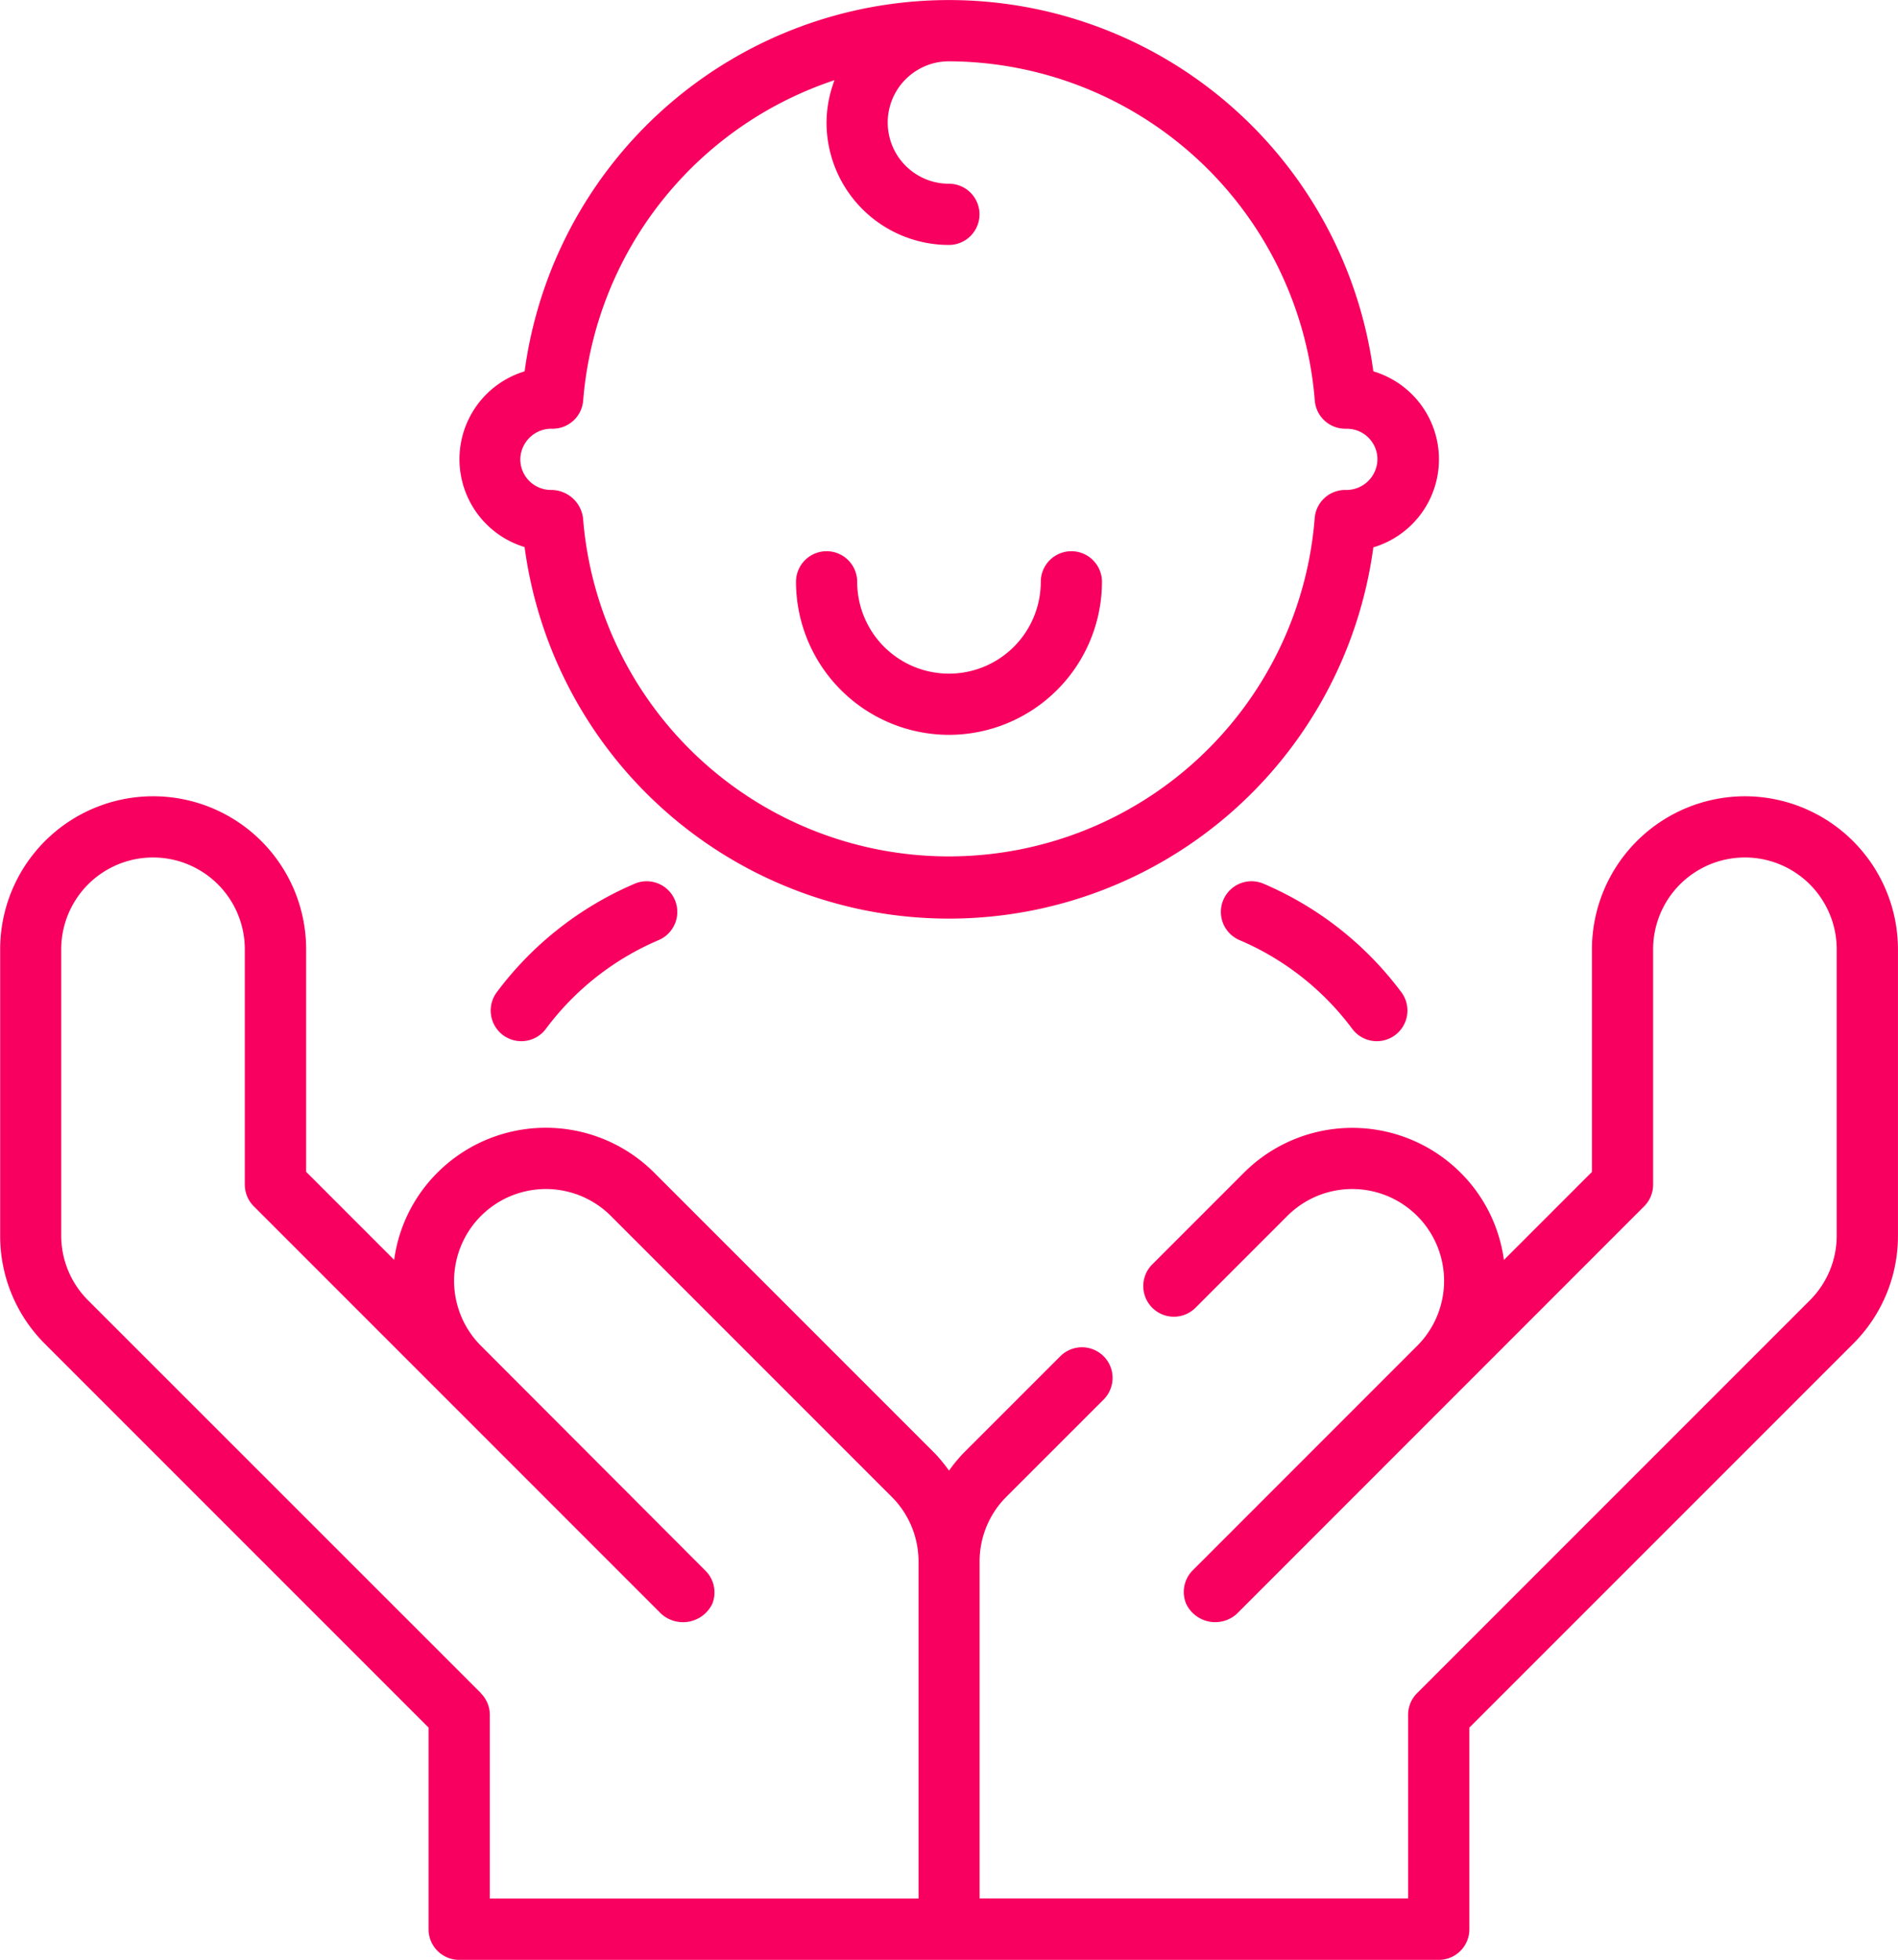 <svg id="noun-child-care-4517594_1_" data-name="noun-child-care-4517594 (1)" xmlns="http://www.w3.org/2000/svg" width="55.829" height="57.631" viewBox="0 0 55.829 57.631">
  <path id="Path_8097" data-name="Path 8097" d="M130.078,227.5a4.507,4.507,0,0,0-4.5,4.5v6.547l-2.589,2.589a4.463,4.463,0,0,0-1.277-2.569,4.509,4.509,0,0,0-6.367,0l-2.7,2.7a.9.9,0,0,0,1.273,1.274l2.7-2.7a2.7,2.7,0,1,1,3.82,3.82l-6.612,6.612a.9.9,0,0,0-.18.982.947.947,0,0,0,1.481.292l11.987-11.989a.9.9,0,0,0,.264-.636V232a2.7,2.7,0,1,1,5.4,0v8.413a2.686,2.686,0,0,1-.791,1.911l-11.552,11.551a.9.9,0,0,0-.264.637v5.4H107.567v-9.905a2.685,2.685,0,0,1,.791-1.911l2.856-2.855a.9.9,0,1,0-1.273-1.274l-2.856,2.855h0a4.649,4.649,0,0,0-.418.509,4.65,4.65,0,0,0-.418-.509l-8.259-8.258h0a4.509,4.509,0,0,0-6.367,0,4.462,4.462,0,0,0-1.277,2.569l-2.589-2.589V232a4.5,4.5,0,0,0-9,0v8.413A4.474,4.474,0,0,0,80.07,243.6l11.288,11.287v5.931a.9.9,0,0,0,.9.9h28.815a.9.9,0,0,0,.9-.9v-5.931L133.262,243.6a4.474,4.474,0,0,0,1.318-3.184V232a4.507,4.507,0,0,0-4.5-4.5ZM92.9,253.875,81.344,242.324a2.686,2.686,0,0,1-.791-1.911V232a2.7,2.7,0,1,1,5.4,0v6.921a.9.9,0,0,0,.264.636l11.989,11.989a.958.958,0,0,0,1.495-.292.9.9,0,0,0-.2-.982L92.9,243.661a2.7,2.7,0,1,1,3.82-3.82l8.259,8.258a2.685,2.685,0,0,1,.791,1.911v9.905H93.16v-5.4a.9.9,0,0,0-.264-.637Z" transform="translate(-78.752 -204.084)" fill="#f7005f"/>
  <path id="Path_8098" data-name="Path 8098" d="M310.752,162.9a4.507,4.507,0,0,0,4.5-4.5.9.9,0,1,0-1.8,0,2.7,2.7,0,1,1-5.4,0,.9.9,0,0,0-1.8,0,4.507,4.507,0,0,0,4.5,4.5Z" transform="translate(-282.838 -141.29)" fill="#f7005f"/>
  <path id="Path_8099" data-name="Path 8099" d="M211.932,16.073a12.594,12.594,0,0,0,24.965.008,2.7,2.7,0,0,0,0-5.176,12.594,12.594,0,0,0-24.964,0,2.7,2.7,0,0,0,0,5.168Zm.823-3.48a.9.9,0,0,0,.9-.832,10.844,10.844,0,0,1,7.393-9.418,3.556,3.556,0,0,0-.235,1.245,3.6,3.6,0,0,0,3.6,3.6.9.9,0,0,0,0-1.8,1.8,1.8,0,1,1,0-3.6,10.841,10.841,0,0,1,10.762,9.973.9.9,0,0,0,.9.832h.043a.9.9,0,0,1,.9.9.913.913,0,0,1-.946.9.9.9,0,0,0-.9.832,10.794,10.794,0,0,1-21.521,0,.944.944,0,0,0-.945-.832.9.9,0,0,1-.9-.9.913.913,0,0,1,.946-.9Z" transform="translate(-196.501 0.015)" fill="#f7005f"/>
  <path id="Path_8100" data-name="Path 8100" d="M223.237,251.872a9.912,9.912,0,0,0-4.052,3.188.9.9,0,1,0,1.441,1.081,8.088,8.088,0,0,1,3.316-2.611.9.9,0,1,0-.7-1.661Z" transform="translate(-204.571 -225.883)" fill="#f7005f"/>
  <path id="Path_8101" data-name="Path 8101" d="M428.966,251.9a.9.9,0,0,0-.7,1.661,8.086,8.086,0,0,1,3.315,2.611.9.9,0,0,0,1.441-1.081A9.9,9.9,0,0,0,428.966,251.9Z" transform="translate(-391.803 -225.914)" fill="#f7005f"/>
</svg>
